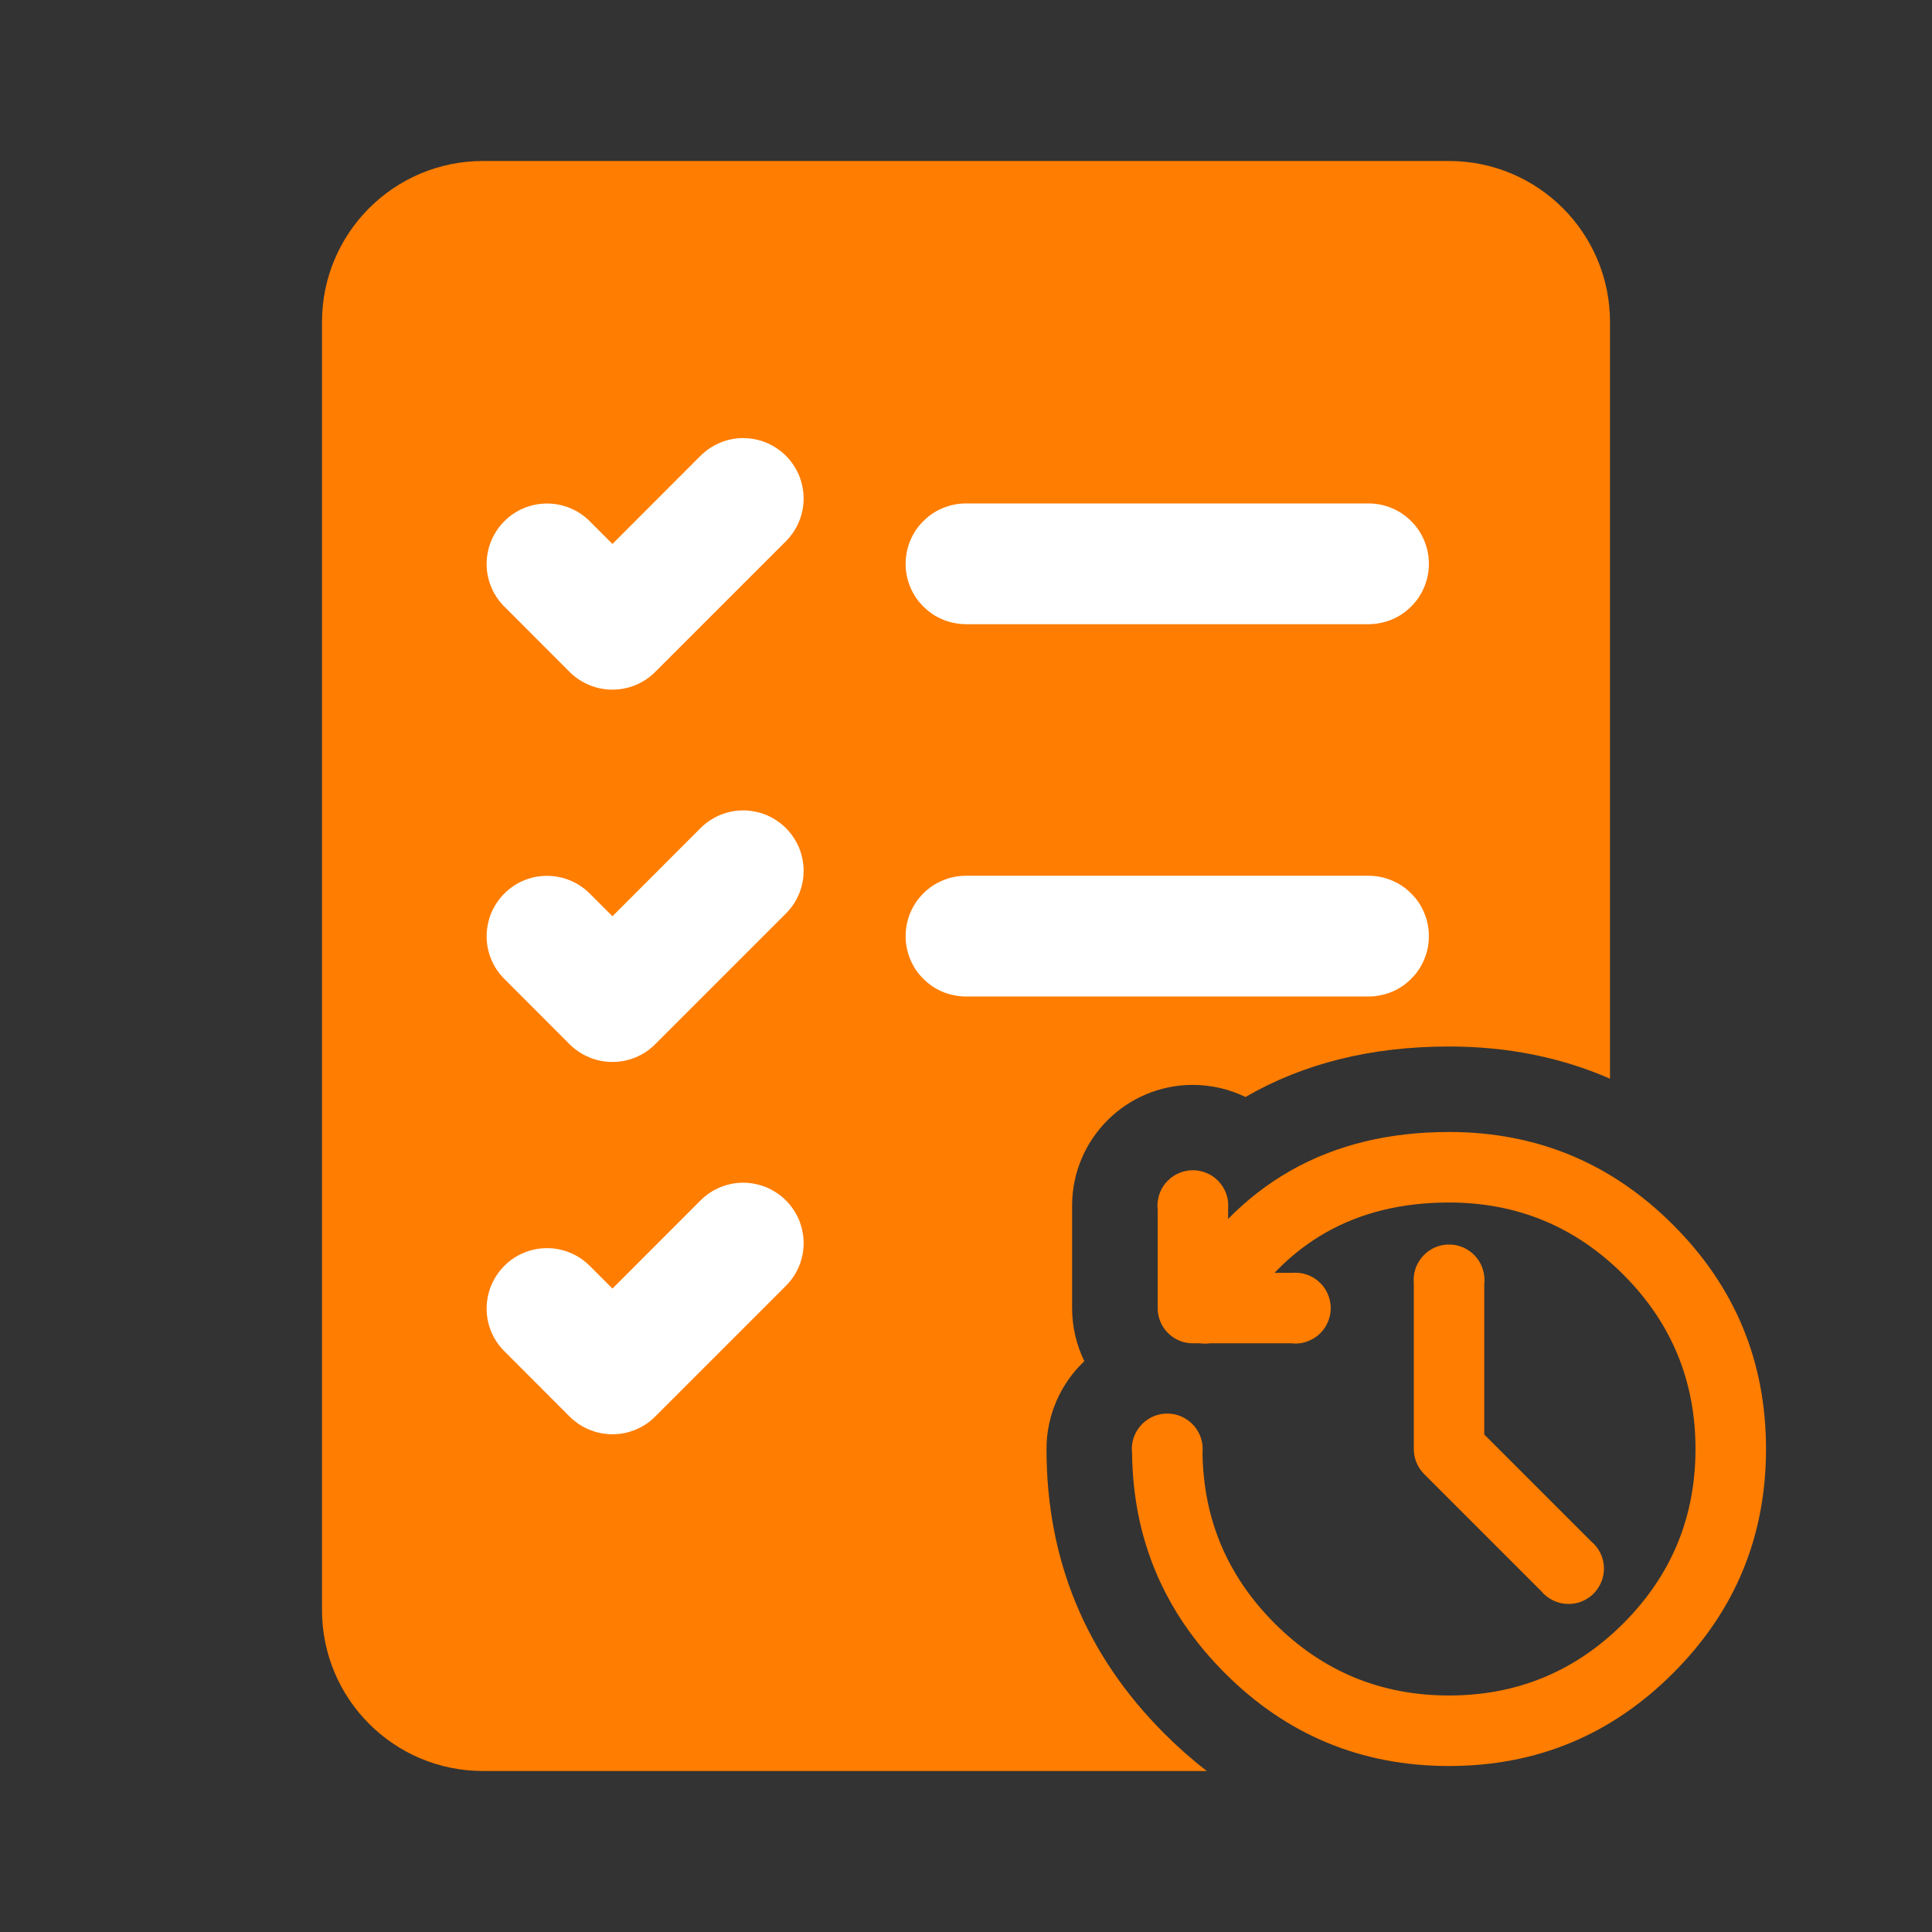<svg xmlns="http://www.w3.org/2000/svg" xmlns:xlink="http://www.w3.org/1999/xlink" fill="none" version="1.1" width="24" height="24" viewBox="0 0 24 24"><rect x="0" y="0" width="24" height="24" fill="#333333" stroke="none"/><defs><clipPath id="master_svg0_732_59993"><rect x="0" y="0" width="24" height="24" rx="0"/></clipPath></defs><g clip-path="url(#master_svg0_732_59993)"><g><path d="M6,22C4.895,22,4,21.105,4,20L4,4C4,2.895,4.895,2,6,2L18,2C19.105,2,20,2.895,20,4L20,13.4Q19.083,13,18,13Q16.555,13,15.472,13.627C15.273,13.531,15.051,13.477,14.818,13.477C13.99,13.477,13.318,14.149,13.318,14.977L13.318,16.25C13.318,16.486,13.373,16.71,13.47,16.909C13.172,17.191,13,17.585,13,18Q13,20.071,14.464,21.535Q14.719,21.79,14.991,22L6,22Z" fill-rule="evenodd" fill="#FF7D00" fill-opacity="1"/></g><g><path d="M9.763,6.723Q9.869,6.617,9.926,6.479Q9.983,6.342,9.983,6.192Q9.983,6.119,9.968,6.046Q9.954,5.974,9.926,5.905Q9.897,5.837,9.856,5.776Q9.815,5.714,9.763,5.662Q9.711,5.61,9.649,5.569Q9.588,5.528,9.52,5.499Q9.451,5.471,9.379,5.457Q9.307,5.442,9.233,5.442Q9.084,5.442,8.946,5.499Q8.808,5.557,8.702,5.662L7.608,6.757L7.326,6.475Q7.22,6.369,7.082,6.312Q6.944,6.255,6.795,6.255Q6.721,6.255,6.649,6.269Q6.576,6.284,6.508,6.312Q6.44,6.34,6.379,6.381Q6.317,6.422,6.265,6.475Q6.213,6.527,6.172,6.588Q6.131,6.65,6.102,6.718Q6.074,6.786,6.06,6.859Q6.045,6.931,6.045,7.005Q6.045,7.154,6.102,7.292Q6.159,7.43,6.265,7.535L7.077,8.348Q7.183,8.453,7.321,8.51Q7.459,8.567,7.608,8.567Q7.757,8.567,7.895,8.51Q8.033,8.453,8.138,8.348L9.763,6.723L9.763,6.723L9.763,6.723Z" fill-rule="evenodd" fill="#FFFFFF" fill-opacity="1"/></g><g><path d="M12,6.254L17,6.254Q17.074,6.254,17.146,6.268Q17.219,6.283,17.287,6.311Q17.355,6.339,17.417,6.38Q17.478,6.421,17.53,6.474Q17.583,6.526,17.624,6.587Q17.665,6.649,17.693,6.717Q17.721,6.785,17.736,6.858Q17.75,6.93,17.75,7.004Q17.75,7.078,17.736,7.15Q17.721,7.223,17.693,7.291Q17.665,7.359,17.624,7.421Q17.583,7.482,17.53,7.534Q17.478,7.586,17.417,7.628Q17.355,7.669,17.287,7.697Q17.219,7.725,17.146,7.739Q17.074,7.754,17,7.754L12,7.754Q11.926,7.754,11.854,7.739Q11.781,7.725,11.713,7.697Q11.645,7.669,11.583,7.628Q11.522,7.586,11.47,7.534Q11.417,7.482,11.376,7.421Q11.335,7.359,11.307,7.291Q11.279,7.223,11.264,7.15Q11.25,7.078,11.25,7.004Q11.25,6.93,11.264,6.858Q11.279,6.785,11.307,6.717Q11.335,6.649,11.376,6.587Q11.417,6.526,11.47,6.474Q11.522,6.421,11.583,6.38Q11.645,6.339,11.713,6.311Q11.781,6.283,11.854,6.268Q11.926,6.254,12,6.254Z" fill-rule="evenodd" fill="#FFFFFF" fill-opacity="1"/></g><g><path d="M9.763,11.348Q9.869,11.242,9.926,11.104Q9.983,10.967,9.983,10.817Q9.983,10.744,9.968,10.671Q9.954,10.599,9.926,10.53Q9.897,10.462,9.856,10.401Q9.815,10.339,9.763,10.287Q9.711,10.235,9.649,10.194Q9.588,10.153,9.52,10.124Q9.451,10.096,9.379,10.082Q9.307,10.067,9.233,10.067Q9.084,10.067,8.946,10.124Q8.808,10.182,8.702,10.287L7.608,11.382L7.326,11.1Q7.22,10.994,7.082,10.937Q6.944,10.88,6.795,10.88Q6.721,10.88,6.649,10.894Q6.576,10.909,6.508,10.937Q6.44,10.965,6.379,11.006Q6.317,11.047,6.265,11.1Q6.213,11.152,6.172,11.213Q6.131,11.275,6.102,11.343Q6.074,11.411,6.06,11.484Q6.045,11.556,6.045,11.63Q6.045,11.779,6.102,11.917Q6.159,12.055,6.265,12.16L7.077,12.973Q7.183,13.078,7.321,13.135Q7.459,13.192,7.608,13.192Q7.757,13.192,7.895,13.135Q8.033,13.078,8.138,12.973L9.763,11.348L9.763,11.348L9.763,11.348Z" fill-rule="evenodd" fill="#FFFFFF" fill-opacity="1"/></g><g><path d="M12,10.879L17,10.879Q17.074,10.879,17.146,10.893Q17.219,10.908,17.287,10.936Q17.355,10.964,17.417,11.005Q17.478,11.046,17.53,11.099Q17.583,11.151,17.624,11.212Q17.665,11.274,17.693,11.342Q17.721,11.41,17.736,11.483Q17.75,11.555,17.75,11.629Q17.75,11.703,17.736,11.775Q17.721,11.848,17.693,11.916Q17.665,11.984,17.624,12.046Q17.583,12.107,17.53,12.159Q17.478,12.211,17.417,12.253Q17.355,12.294,17.287,12.322Q17.219,12.35,17.146,12.364Q17.074,12.379,17,12.379L12,12.379Q11.926,12.379,11.854,12.364Q11.781,12.35,11.713,12.322Q11.645,12.294,11.583,12.253Q11.522,12.211,11.47,12.159Q11.417,12.107,11.376,12.046Q11.335,11.984,11.307,11.916Q11.279,11.848,11.264,11.775Q11.25,11.703,11.25,11.629Q11.25,11.555,11.264,11.483Q11.279,11.41,11.307,11.342Q11.335,11.274,11.376,11.212Q11.417,11.151,11.47,11.099Q11.522,11.046,11.583,11.005Q11.645,10.964,11.713,10.936Q11.781,10.908,11.854,10.893Q11.926,10.879,12,10.879Z" fill-rule="evenodd" fill="#FFFFFF" fill-opacity="1"/></g><g><path d="M9.763,15.973Q9.869,15.867,9.926,15.729Q9.983,15.592,9.983,15.442Q9.983,15.369,9.968,15.296Q9.954,15.224,9.926,15.155Q9.897,15.087,9.856,15.026Q9.815,14.964,9.763,14.912Q9.711,14.86,9.649,14.819Q9.588,14.778,9.52,14.749Q9.451,14.721,9.379,14.707Q9.307,14.692,9.233,14.692Q9.084,14.692,8.946,14.749Q8.808,14.807,8.702,14.912L7.608,16.007L7.326,15.725Q7.22,15.619,7.082,15.562Q6.944,15.505,6.795,15.505Q6.721,15.505,6.649,15.519Q6.576,15.534,6.508,15.562Q6.44,15.59,6.379,15.631Q6.317,15.672,6.265,15.725Q6.213,15.777,6.172,15.838Q6.131,15.9,6.102,15.968Q6.074,16.036,6.06,16.109Q6.045,16.181,6.045,16.255Q6.045,16.404,6.102,16.542Q6.159,16.68,6.265,16.785L7.077,17.598Q7.183,17.703,7.321,17.76Q7.459,17.817,7.608,17.817Q7.757,17.817,7.895,17.76Q8.033,17.703,8.138,17.598L9.763,15.973L9.763,15.973L9.763,15.973Z" fill-rule="evenodd" fill="#FFFFFF" fill-opacity="1"/></g><g><g><path d="M15.256,15.024Q15.258,15.001,15.258,14.977Q15.258,14.934,15.25,14.891Q15.241,14.849,15.225,14.809Q15.208,14.769,15.184,14.733Q15.16,14.697,15.129,14.666Q15.099,14.635,15.063,14.611Q15.027,14.587,14.987,14.571Q14.947,14.554,14.904,14.546Q14.862,14.537,14.818,14.537Q14.775,14.537,14.732,14.546Q14.69,14.554,14.65,14.571Q14.61,14.587,14.574,14.611Q14.538,14.635,14.507,14.666Q14.476,14.697,14.452,14.733Q14.428,14.769,14.412,14.809Q14.395,14.849,14.387,14.891Q14.378,14.934,14.378,14.977Q14.378,15.001,14.381,15.024L14.381,16.25Q14.381,16.293,14.389,16.335Q14.398,16.378,14.414,16.417Q14.431,16.457,14.454,16.493Q14.478,16.529,14.509,16.559Q14.539,16.59,14.575,16.614Q14.611,16.638,14.651,16.654Q14.691,16.671,14.733,16.679Q14.775,16.687,14.818,16.687L16.044,16.687Q16.067,16.69,16.091,16.69Q16.134,16.69,16.177,16.682Q16.219,16.673,16.259,16.656Q16.299,16.64,16.335,16.616Q16.371,16.592,16.402,16.561Q16.433,16.53,16.457,16.494Q16.481,16.458,16.497,16.418Q16.514,16.378,16.522,16.336Q16.531,16.293,16.531,16.25Q16.531,16.207,16.522,16.164Q16.514,16.122,16.497,16.082Q16.481,16.042,16.457,16.006Q16.433,15.969,16.402,15.939Q16.371,15.908,16.335,15.884Q16.299,15.86,16.259,15.843Q16.219,15.827,16.177,15.818Q16.134,15.81,16.091,15.81Q16.067,15.81,16.044,15.812L15.256,15.812L15.256,15.024Z" fill-rule="evenodd" fill="#FF7D00" fill-opacity="1"/></g><g><path d="M15.37,16.43Q15.344,16.488,15.302,16.537Q15.261,16.585,15.207,16.619Q15.154,16.654,15.093,16.672Q15.032,16.69,14.968,16.69Q14.925,16.69,14.883,16.681Q14.84,16.673,14.8,16.656Q14.76,16.64,14.724,16.616Q14.688,16.591,14.657,16.561Q14.627,16.53,14.603,16.494Q14.579,16.458,14.562,16.418Q14.545,16.378,14.537,16.336Q14.528,16.293,14.528,16.25Q14.528,16.105,14.614,15.988Q15.753,14.062,18,14.062Q19.631,14.062,20.784,15.216Q21.938,16.369,21.938,18Q21.938,19.631,20.784,20.784Q19.631,21.938,18,21.938Q16.369,21.938,15.216,20.784Q14.08,19.648,14.063,18.049Q14.06,18.025,14.06,18Q14.06,17.957,14.068,17.914Q14.077,17.872,14.093,17.832Q14.11,17.792,14.134,17.756Q14.158,17.72,14.189,17.689Q14.22,17.658,14.256,17.634Q14.292,17.61,14.332,17.593Q14.372,17.577,14.414,17.568Q14.457,17.56,14.5,17.56Q14.543,17.56,14.586,17.568Q14.628,17.577,14.668,17.593Q14.708,17.61,14.744,17.634Q14.78,17.658,14.811,17.689Q14.842,17.72,14.866,17.756Q14.89,17.792,14.907,17.832Q14.923,17.872,14.932,17.914Q14.94,17.957,14.94,18Q14.94,18.022,14.938,18.044Q14.953,19.284,15.834,20.166Q16.731,21.062,18,21.062Q19.269,21.062,20.166,20.166Q21.062,19.269,21.062,18Q21.062,16.731,20.166,15.834Q19.269,14.938,18,14.938Q16.255,14.938,15.37,16.43Z" fill-rule="evenodd" fill="#FF7D00" fill-opacity="1"/></g><g><path d="M18.438,15.947Q18.441,15.924,18.441,15.9Q18.441,15.857,18.432,15.814Q18.424,15.772,18.407,15.732Q18.391,15.692,18.367,15.656Q18.343,15.62,18.312,15.589Q18.281,15.558,18.245,15.534Q18.209,15.51,18.169,15.493Q18.129,15.477,18.087,15.468Q18.044,15.46,18.001,15.46Q17.958,15.46,17.915,15.468Q17.873,15.477,17.832,15.493Q17.792,15.51,17.756,15.534Q17.72,15.558,17.69,15.589Q17.659,15.62,17.635,15.656Q17.611,15.692,17.594,15.732Q17.578,15.772,17.569,15.814Q17.561,15.857,17.561,15.9Q17.561,15.923,17.563,15.947L17.563,18.001Q17.563,18.089,17.596,18.169Q17.63,18.249,17.691,18.311L19.142,19.762Q19.205,19.839,19.295,19.882Q19.385,19.925,19.485,19.925Q19.528,19.925,19.57,19.917Q19.613,19.909,19.653,19.892Q19.693,19.875,19.729,19.851Q19.765,19.827,19.796,19.797Q19.826,19.766,19.85,19.73Q19.874,19.694,19.891,19.654Q19.908,19.614,19.916,19.571Q19.925,19.529,19.925,19.485Q19.925,19.386,19.882,19.296Q19.838,19.206,19.761,19.143L18.438,17.82L18.438,15.947Z" fill-rule="evenodd" fill="#FF7D00" fill-opacity="1"/></g></g></g></svg>
